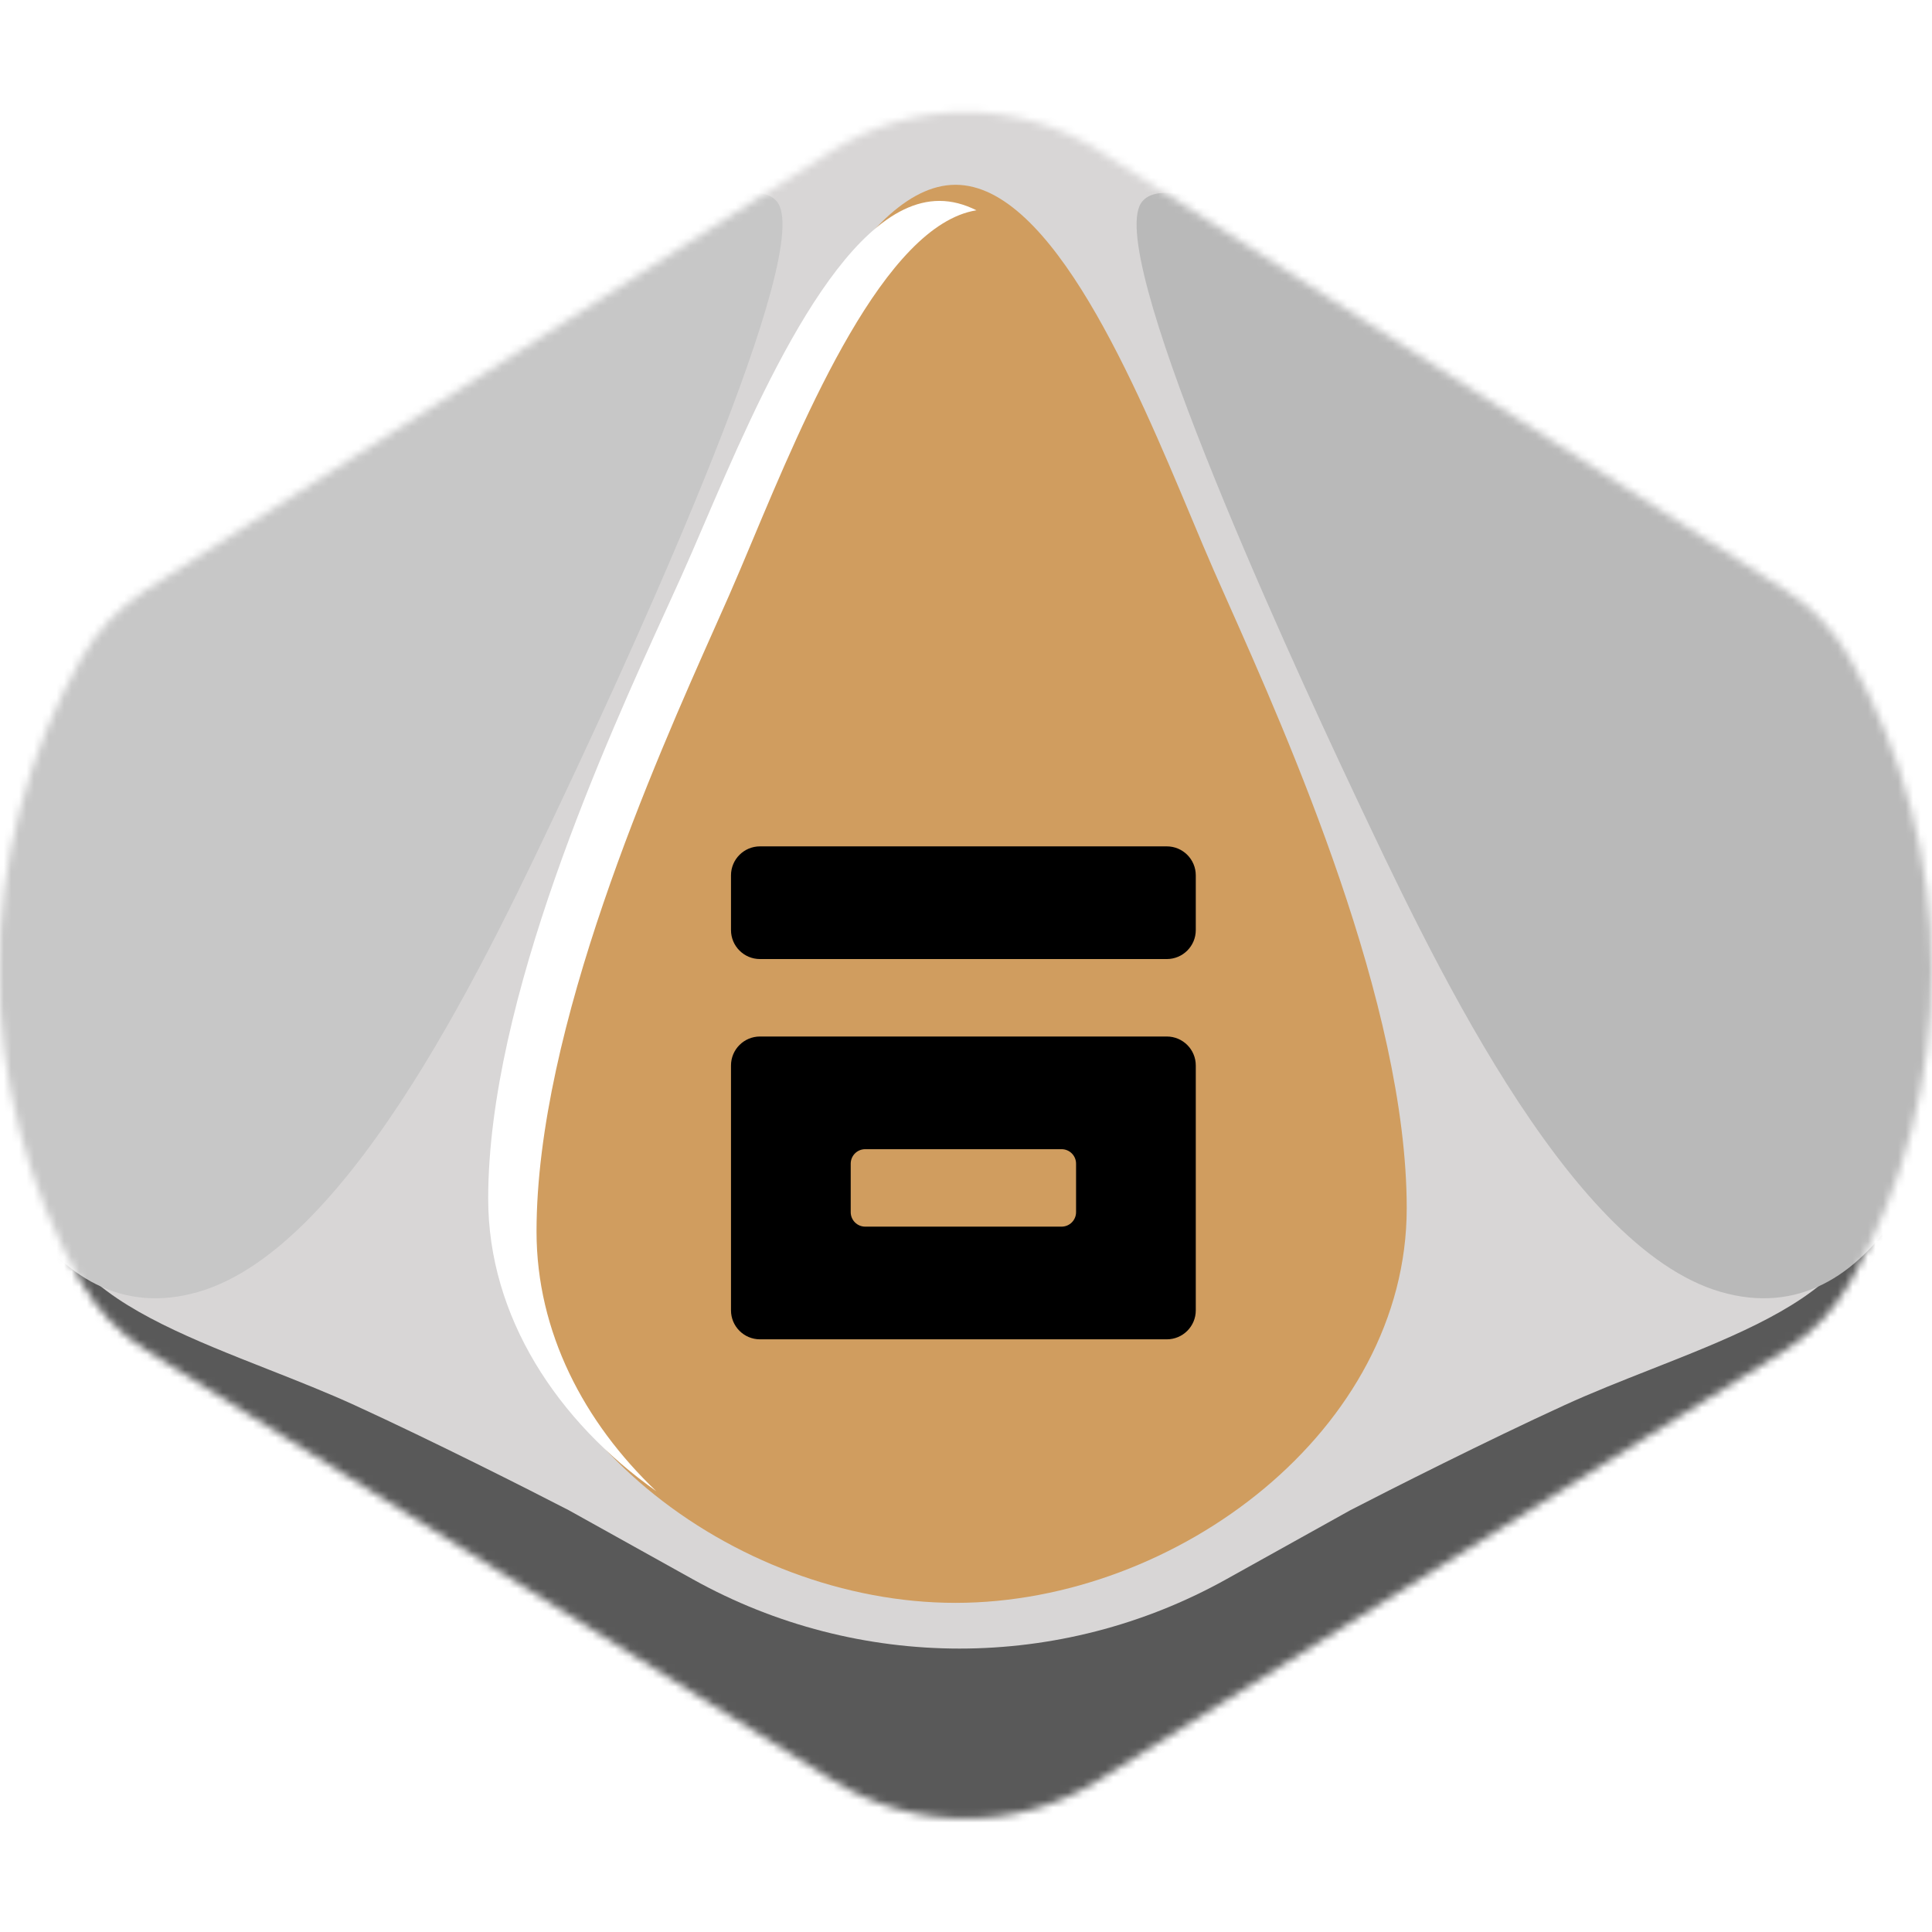 <svg width="256" height="256" viewBox="0 0 256 256" fill="none" xmlns="http://www.w3.org/2000/svg">
<desc>
  wrpg-online.com SWRPG Dice Asset
  Created by: Joshua Ziggas
  Source: https://github.com/swrpg-online/art
  License: CC BY-NC-SA 4.0
</desc><g clip-path="url(#clip0_112_8615)">
<mask id="mask0_112_8615" style="mask-type:alpha" maskUnits="userSpaceOnUse" x="-1" y="14" width="257" height="227">
<path d="M110.379 235.925C121.123 242.653 134.766 242.653 145.511 235.925L236.466 178.967C240.042 176.727 243.006 173.634 245.09 169.966C259.672 144.301 259.62 112.765 245.038 87.101C242.991 83.498 240.091 80.436 236.601 78.201L145.79 20.061C134.913 13.096 120.977 13.096 110.099 20.061L19.288 78.201C15.799 80.436 12.898 83.498 10.851 87.101C-3.731 112.765 -3.783 144.301 10.799 169.966C12.884 173.634 15.847 176.727 19.423 178.967L110.379 235.925Z" fill="#D1D1D1"/>
</mask>
<g mask="url(#mask0_112_8615)">
<rect width="256" height="256" fill="#D09D5F"/>
<g style="mix-blend-mode:multiply">
<g filter="url(#filter0_f_112_8615)">
<path fill-rule="evenodd" clip-rule="evenodd" d="M264.336 9.538H-8.979V246.553H264.336V9.538ZM95.381 68.538L95.382 68.536C102.71 51.043 113.837 24.485 126.611 24.485C139.385 24.485 150.511 51.043 157.84 68.536C158.931 71.14 159.937 73.542 160.853 75.627C161.401 76.875 162.017 78.261 162.689 79.77C170.674 97.719 186.398 133.064 186.398 160.097C186.398 189.403 155.961 212.388 126.611 212.388C97.261 212.388 66.823 189.403 66.823 160.097C66.823 133.064 82.548 97.719 90.533 79.77L90.533 79.77C91.204 78.261 91.821 76.875 92.369 75.627C93.284 73.543 94.29 71.141 95.381 68.538Z" fill="#D8D6D6"/>
</g>
<g filter="url(#filter1_f_112_8615)">
<path d="M162.457 209.278C140.502 221.501 113.787 221.501 91.832 209.278L75.364 200.111C70.204 197.442 57.321 190.929 47.072 186.232C43.391 184.544 39.445 182.989 35.514 181.44C25.762 177.597 16.099 173.788 10.772 168.082C4.794 161.676 2.231 155.092 1.698 152.601H-3.641V256.695H257.93V152.601H252.591C252.058 155.092 249.495 161.676 243.517 168.082C238.19 173.788 228.526 177.597 218.775 181.44C214.844 182.989 210.898 184.544 207.217 186.232C196.968 190.929 184.085 197.442 178.925 200.111L162.457 209.278Z" fill="#595959"/>
</g>
<g filter="url(#filter2_f_112_8615)">
<path d="M179.438 105.141C169.73 84.573 145.997 32.611 151.391 26.657C154.627 22.868 168.112 29.363 184.293 38.023C200.474 46.684 233.376 69.959 244.163 80.784C254.95 91.609 261.423 112.719 260.344 131.664C259.265 150.608 248.478 177.131 227.982 171.177C207.486 165.223 189.147 125.71 179.438 105.141Z" fill="#B9B9B9"/>
</g>
<g filter="url(#filter3_f_112_8615)">
<path d="M74.851 105.141C84.559 84.573 108.292 32.611 102.898 26.657C99.662 22.868 86.177 29.363 69.996 38.023C53.815 46.684 20.913 69.959 10.126 80.784C-0.661 91.609 -7.134 112.719 -6.055 131.664C-4.976 150.608 5.811 177.131 26.307 171.177C46.803 165.223 65.142 125.71 74.851 105.141Z" fill="#C7C7C7"/>
</g>
</g>
</g>
<path d="M158.447 123.239C158.447 125.359 156.728 127.079 154.607 127.079H100.701C98.581 127.079 96.861 125.359 96.861 123.239V115.989C96.861 113.868 98.581 112.149 100.701 112.149H154.607C156.728 112.149 158.447 113.868 158.447 115.989V123.239ZM100.701 177.467C98.581 177.467 96.861 175.748 96.861 173.627V141.183C96.861 139.062 98.581 137.343 100.701 137.343H154.607C156.728 137.343 158.447 139.062 158.447 141.183V173.627C158.447 175.748 156.728 177.467 154.607 177.467H100.701ZM114.644 152.273C113.584 152.273 112.724 153.132 112.724 154.193V160.617C112.724 161.678 113.584 162.537 114.644 162.537H140.664C141.725 162.537 142.584 161.678 142.584 160.617V154.193C142.584 153.132 141.725 152.273 140.664 152.273H114.644Z" fill="black"/>
<g filter="url(#filter4_f_112_8615)">
<path fill-rule="evenodd" clip-rule="evenodd" d="M93.245 69.564L93.246 69.563C100.574 52.51 111.701 26.62 124.475 26.62C126.141 26.62 127.779 27.061 129.384 27.864C117.239 29.812 106.693 54.955 99.652 71.74C98.561 74.341 97.554 76.74 96.639 78.822C96.091 80.068 95.474 81.453 94.803 82.96L94.803 82.96C86.818 100.886 71.093 136.188 71.093 163.188C71.093 176.477 77.368 188.466 86.967 197.594C73.85 188.313 64.688 174.494 64.688 158.82C64.688 132.467 80.412 98.011 88.397 80.514L88.398 80.512C89.069 79.042 89.685 77.691 90.233 76.475C91.148 74.443 92.155 72.101 93.245 69.564Z" fill="white"/>
</g>
</g>
<defs>
<filter id="filter0_f_112_8615" x="-18.979" y="-0.462" width="293.314" height="257.015" filterUnits="userSpaceOnUse" color-interpolation-filters="sRGB">
<feFlood flood-opacity="0" result="BackgroundImageFix"/>
<feBlend mode="normal" in="SourceGraphic" in2="BackgroundImageFix" result="shape"/>
<feGaussianBlur stdDeviation="5" result="effect1_foregroundBlur_112_8615"/>
</filter>
<filter id="filter1_f_112_8615" x="-13.641" y="142.601" width="281.57" height="124.094" filterUnits="userSpaceOnUse" color-interpolation-filters="sRGB">
<feFlood flood-opacity="0" result="BackgroundImageFix"/>
<feBlend mode="normal" in="SourceGraphic" in2="BackgroundImageFix" result="shape"/>
<feGaussianBlur stdDeviation="5" result="effect1_foregroundBlur_112_8615"/>
</filter>
<filter id="filter2_f_112_8615" x="140.604" y="15.553" width="129.857" height="166.477" filterUnits="userSpaceOnUse" color-interpolation-filters="sRGB">
<feFlood flood-opacity="0" result="BackgroundImageFix"/>
<feBlend mode="normal" in="SourceGraphic" in2="BackgroundImageFix" result="shape"/>
<feGaussianBlur stdDeviation="5" result="effect1_foregroundBlur_112_8615"/>
</filter>
<filter id="filter3_f_112_8615" x="-16.172" y="15.553" width="129.857" height="166.477" filterUnits="userSpaceOnUse" color-interpolation-filters="sRGB">
<feFlood flood-opacity="0" result="BackgroundImageFix"/>
<feBlend mode="normal" in="SourceGraphic" in2="BackgroundImageFix" result="shape"/>
<feGaussianBlur stdDeviation="5" result="effect1_foregroundBlur_112_8615"/>
</filter>
<filter id="filter4_f_112_8615" x="60.688" y="22.62" width="72.697" height="178.974" filterUnits="userSpaceOnUse" color-interpolation-filters="sRGB">
<feFlood flood-opacity="0" result="BackgroundImageFix"/>
<feBlend mode="normal" in="SourceGraphic" in2="BackgroundImageFix" result="shape"/>
<feGaussianBlur stdDeviation="2" result="effect1_foregroundBlur_112_8615"/>
</filter>
<clipPath id="clip0_112_8615">
<rect width="256" height="256" fill="white"/>
</clipPath>
</defs>
</svg>
